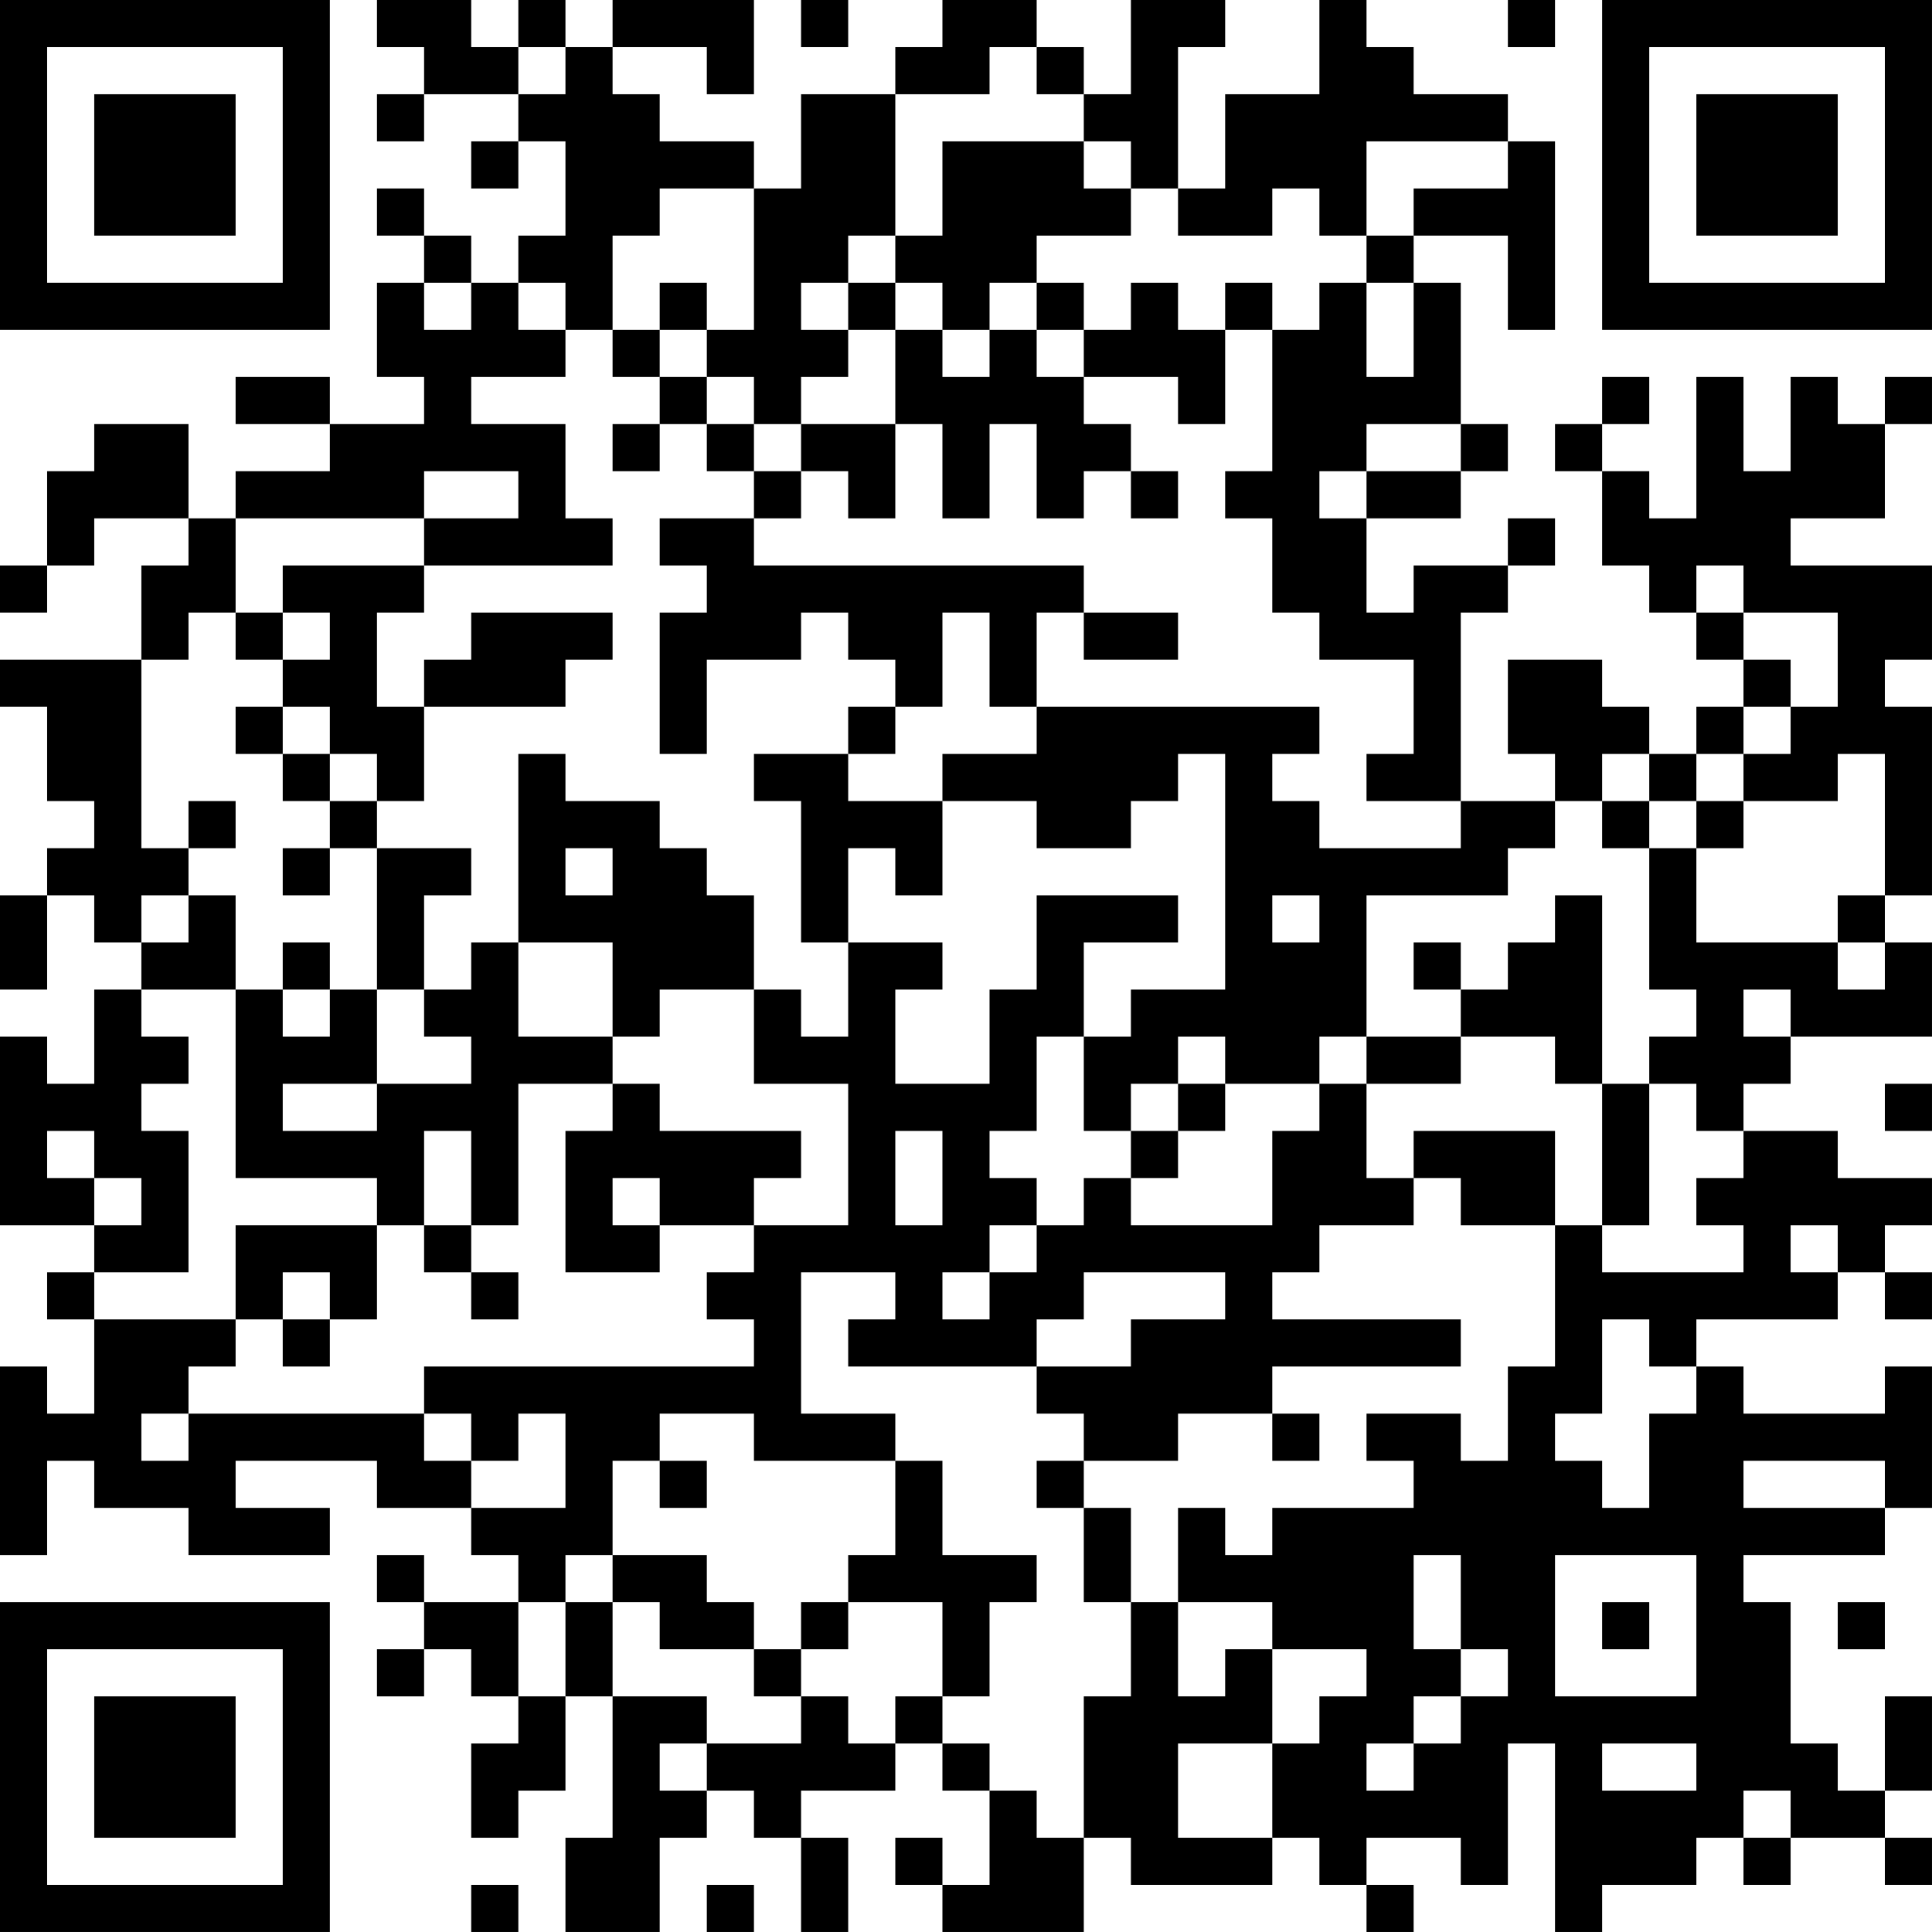 <?xml version="1.0" encoding="UTF-8"?>
<svg xmlns="http://www.w3.org/2000/svg" version="1.1" width="200" height="200" viewBox="0 0 200 200"><rect x="0" y="0" width="200" height="200" fill="#ffffff"/><g transform="scale(4.878)"><g transform="translate(0,0)"><path fill-rule="evenodd" d="M8 0L8 1L9 1L9 2L8 2L8 3L9 3L9 2L11 2L11 3L10 3L10 4L11 4L11 3L12 3L12 5L11 5L11 6L10 6L10 5L9 5L9 4L8 4L8 5L9 5L9 6L8 6L8 8L9 8L9 9L7 9L7 8L5 8L5 9L7 9L7 10L5 10L5 11L4 11L4 9L2 9L2 10L1 10L1 12L0 12L0 13L1 13L1 12L2 12L2 11L4 11L4 12L3 12L3 14L0 14L0 15L1 15L1 17L2 17L2 18L1 18L1 19L0 19L0 21L1 21L1 19L2 19L2 20L3 20L3 21L2 21L2 23L1 23L1 22L0 22L0 26L2 26L2 27L1 27L1 28L2 28L2 30L1 30L1 29L0 29L0 33L1 33L1 31L2 31L2 32L4 32L4 33L7 33L7 32L5 32L5 31L8 31L8 32L10 32L10 33L11 33L11 34L9 34L9 33L8 33L8 34L9 34L9 35L8 35L8 36L9 36L9 35L10 35L10 36L11 36L11 37L10 37L10 39L11 39L11 38L12 38L12 36L13 36L13 39L12 39L12 41L14 41L14 39L15 39L15 38L16 38L16 39L17 39L17 41L18 41L18 39L17 39L17 38L19 38L19 37L20 37L20 38L21 38L21 40L20 40L20 39L19 39L19 40L20 40L20 41L23 41L23 39L24 39L24 40L27 40L27 39L28 39L28 40L29 40L29 41L30 41L30 40L29 40L29 39L31 39L31 40L32 40L32 37L33 37L33 41L34 41L34 40L36 40L36 39L37 39L37 40L38 40L38 39L40 39L40 40L41 40L41 39L40 39L40 38L41 38L41 36L40 36L40 38L39 38L39 37L38 37L38 34L37 34L37 33L40 33L40 32L41 32L41 29L40 29L40 30L37 30L37 29L36 29L36 28L39 28L39 27L40 27L40 28L41 28L41 27L40 27L40 26L41 26L41 25L39 25L39 24L37 24L37 23L38 23L38 22L41 22L41 20L40 20L40 19L41 19L41 15L40 15L40 14L41 14L41 12L38 12L38 11L40 11L40 9L41 9L41 8L40 8L40 9L39 9L39 8L38 8L38 10L37 10L37 8L36 8L36 11L35 11L35 10L34 10L34 9L35 9L35 8L34 8L34 9L33 9L33 10L34 10L34 12L35 12L35 13L36 13L36 14L37 14L37 15L36 15L36 16L35 16L35 15L34 15L34 14L32 14L32 16L33 16L33 17L31 17L31 13L32 13L32 12L33 12L33 11L32 11L32 12L30 12L30 13L29 13L29 11L31 11L31 10L32 10L32 9L31 9L31 6L30 6L30 5L32 5L32 7L33 7L33 3L32 3L32 2L30 2L30 1L29 1L29 0L28 0L28 2L26 2L26 4L25 4L25 1L26 1L26 0L24 0L24 2L23 2L23 1L22 1L22 0L20 0L20 1L19 1L19 2L17 2L17 4L16 4L16 3L14 3L14 2L13 2L13 1L15 1L15 2L16 2L16 0L13 0L13 1L12 1L12 0L11 0L11 1L10 1L10 0ZM17 0L17 1L18 1L18 0ZM32 0L32 1L33 1L33 0ZM11 1L11 2L12 2L12 1ZM21 1L21 2L19 2L19 5L18 5L18 6L17 6L17 7L18 7L18 8L17 8L17 9L16 9L16 8L15 8L15 7L16 7L16 4L14 4L14 5L13 5L13 7L12 7L12 6L11 6L11 7L12 7L12 8L10 8L10 9L12 9L12 11L13 11L13 12L9 12L9 11L11 11L11 10L9 10L9 11L5 11L5 13L4 13L4 14L3 14L3 18L4 18L4 19L3 19L3 20L4 20L4 19L5 19L5 21L3 21L3 22L4 22L4 23L3 23L3 24L4 24L4 27L2 27L2 28L5 28L5 29L4 29L4 30L3 30L3 31L4 31L4 30L9 30L9 31L10 31L10 32L12 32L12 30L11 30L11 31L10 31L10 30L9 30L9 29L16 29L16 28L15 28L15 27L16 27L16 26L18 26L18 23L16 23L16 21L17 21L17 22L18 22L18 20L20 20L20 21L19 21L19 23L21 23L21 21L22 21L22 19L25 19L25 20L23 20L23 22L22 22L22 24L21 24L21 25L22 25L22 26L21 26L21 27L20 27L20 28L21 28L21 27L22 27L22 26L23 26L23 25L24 25L24 26L27 26L27 24L28 24L28 23L29 23L29 25L30 25L30 26L28 26L28 27L27 27L27 28L31 28L31 29L27 29L27 30L25 30L25 31L23 31L23 30L22 30L22 29L24 29L24 28L26 28L26 27L23 27L23 28L22 28L22 29L18 29L18 28L19 28L19 27L17 27L17 30L19 30L19 31L16 31L16 30L14 30L14 31L13 31L13 33L12 33L12 34L11 34L11 36L12 36L12 34L13 34L13 36L15 36L15 37L14 37L14 38L15 38L15 37L17 37L17 36L18 36L18 37L19 37L19 36L20 36L20 37L21 37L21 38L22 38L22 39L23 39L23 36L24 36L24 34L25 34L25 36L26 36L26 35L27 35L27 37L25 37L25 39L27 39L27 37L28 37L28 36L29 36L29 35L27 35L27 34L25 34L25 32L26 32L26 33L27 33L27 32L30 32L30 31L29 31L29 30L31 30L31 31L32 31L32 29L33 29L33 26L34 26L34 27L37 27L37 26L36 26L36 25L37 25L37 24L36 24L36 23L35 23L35 22L36 22L36 21L35 21L35 18L36 18L36 20L39 20L39 21L40 21L40 20L39 20L39 19L40 19L40 16L39 16L39 17L37 17L37 16L38 16L38 15L39 15L39 13L37 13L37 12L36 12L36 13L37 13L37 14L38 14L38 15L37 15L37 16L36 16L36 17L35 17L35 16L34 16L34 17L33 17L33 18L32 18L32 19L29 19L29 22L28 22L28 23L26 23L26 22L25 22L25 23L24 23L24 24L23 24L23 22L24 22L24 21L26 21L26 16L25 16L25 17L24 17L24 18L22 18L22 17L20 17L20 16L22 16L22 15L28 15L28 16L27 16L27 17L28 17L28 18L31 18L31 17L29 17L29 16L30 16L30 14L28 14L28 13L27 13L27 11L26 11L26 10L27 10L27 7L28 7L28 6L29 6L29 8L30 8L30 6L29 6L29 5L30 5L30 4L32 4L32 3L29 3L29 5L28 5L28 4L27 4L27 5L25 5L25 4L24 4L24 3L23 3L23 2L22 2L22 1ZM20 3L20 5L19 5L19 6L18 6L18 7L19 7L19 9L17 9L17 10L16 10L16 9L15 9L15 8L14 8L14 7L15 7L15 6L14 6L14 7L13 7L13 8L14 8L14 9L13 9L13 10L14 10L14 9L15 9L15 10L16 10L16 11L14 11L14 12L15 12L15 13L14 13L14 16L15 16L15 14L17 14L17 13L18 13L18 14L19 14L19 15L18 15L18 16L16 16L16 17L17 17L17 20L18 20L18 18L19 18L19 19L20 19L20 17L18 17L18 16L19 16L19 15L20 15L20 13L21 13L21 15L22 15L22 13L23 13L23 14L25 14L25 13L23 13L23 12L16 12L16 11L17 11L17 10L18 10L18 11L19 11L19 9L20 9L20 11L21 11L21 9L22 9L22 11L23 11L23 10L24 10L24 11L25 11L25 10L24 10L24 9L23 9L23 8L25 8L25 9L26 9L26 7L27 7L27 6L26 6L26 7L25 7L25 6L24 6L24 7L23 7L23 6L22 6L22 5L24 5L24 4L23 4L23 3ZM9 6L9 7L10 7L10 6ZM19 6L19 7L20 7L20 8L21 8L21 7L22 7L22 8L23 8L23 7L22 7L22 6L21 6L21 7L20 7L20 6ZM29 9L29 10L28 10L28 11L29 11L29 10L31 10L31 9ZM6 12L6 13L5 13L5 14L6 14L6 15L5 15L5 16L6 16L6 17L7 17L7 18L6 18L6 19L7 19L7 18L8 18L8 21L7 21L7 20L6 20L6 21L5 21L5 25L8 25L8 26L5 26L5 28L6 28L6 29L7 29L7 28L8 28L8 26L9 26L9 27L10 27L10 28L11 28L11 27L10 27L10 26L11 26L11 23L13 23L13 24L12 24L12 27L14 27L14 26L16 26L16 25L17 25L17 24L14 24L14 23L13 23L13 22L14 22L14 21L16 21L16 19L15 19L15 18L14 18L14 17L12 17L12 16L11 16L11 20L10 20L10 21L9 21L9 19L10 19L10 18L8 18L8 17L9 17L9 15L12 15L12 14L13 14L13 13L10 13L10 14L9 14L9 15L8 15L8 13L9 13L9 12ZM6 13L6 14L7 14L7 13ZM6 15L6 16L7 16L7 17L8 17L8 16L7 16L7 15ZM4 17L4 18L5 18L5 17ZM34 17L34 18L35 18L35 17ZM36 17L36 18L37 18L37 17ZM12 18L12 19L13 19L13 18ZM27 19L27 20L28 20L28 19ZM33 19L33 20L32 20L32 21L31 21L31 20L30 20L30 21L31 21L31 22L29 22L29 23L31 23L31 22L33 22L33 23L34 23L34 26L35 26L35 23L34 23L34 19ZM11 20L11 22L13 22L13 20ZM6 21L6 22L7 22L7 21ZM8 21L8 23L6 23L6 24L8 24L8 23L10 23L10 22L9 22L9 21ZM37 21L37 22L38 22L38 21ZM25 23L25 24L24 24L24 25L25 25L25 24L26 24L26 23ZM40 23L40 24L41 24L41 23ZM1 24L1 25L2 25L2 26L3 26L3 25L2 25L2 24ZM9 24L9 26L10 26L10 24ZM19 24L19 26L20 26L20 24ZM30 24L30 25L31 25L31 26L33 26L33 24ZM13 25L13 26L14 26L14 25ZM38 26L38 27L39 27L39 26ZM6 27L6 28L7 28L7 27ZM34 28L34 30L33 30L33 31L34 31L34 32L35 32L35 30L36 30L36 29L35 29L35 28ZM27 30L27 31L28 31L28 30ZM14 31L14 32L15 32L15 31ZM19 31L19 33L18 33L18 34L17 34L17 35L16 35L16 34L15 34L15 33L13 33L13 34L14 34L14 35L16 35L16 36L17 36L17 35L18 35L18 34L20 34L20 36L21 36L21 34L22 34L22 33L20 33L20 31ZM22 31L22 32L23 32L23 34L24 34L24 32L23 32L23 31ZM37 31L37 32L40 32L40 31ZM30 33L30 35L31 35L31 36L30 36L30 37L29 37L29 38L30 38L30 37L31 37L31 36L32 36L32 35L31 35L31 33ZM33 33L33 36L36 36L36 33ZM34 34L34 35L35 35L35 34ZM39 34L39 35L40 35L40 34ZM34 37L34 38L36 38L36 37ZM37 38L37 39L38 39L38 38ZM10 40L10 41L11 41L11 40ZM15 40L15 41L16 41L16 40ZM0 0L0 7L7 7L7 0ZM1 1L1 6L6 6L6 1ZM2 2L2 5L5 5L5 2ZM34 0L34 7L41 7L41 0ZM35 1L35 6L40 6L40 1ZM36 2L36 5L39 5L39 2ZM0 34L0 41L7 41L7 34ZM1 35L1 40L6 40L6 35ZM2 36L2 39L5 39L5 36Z" fill="#000000"/></g></g></svg>

